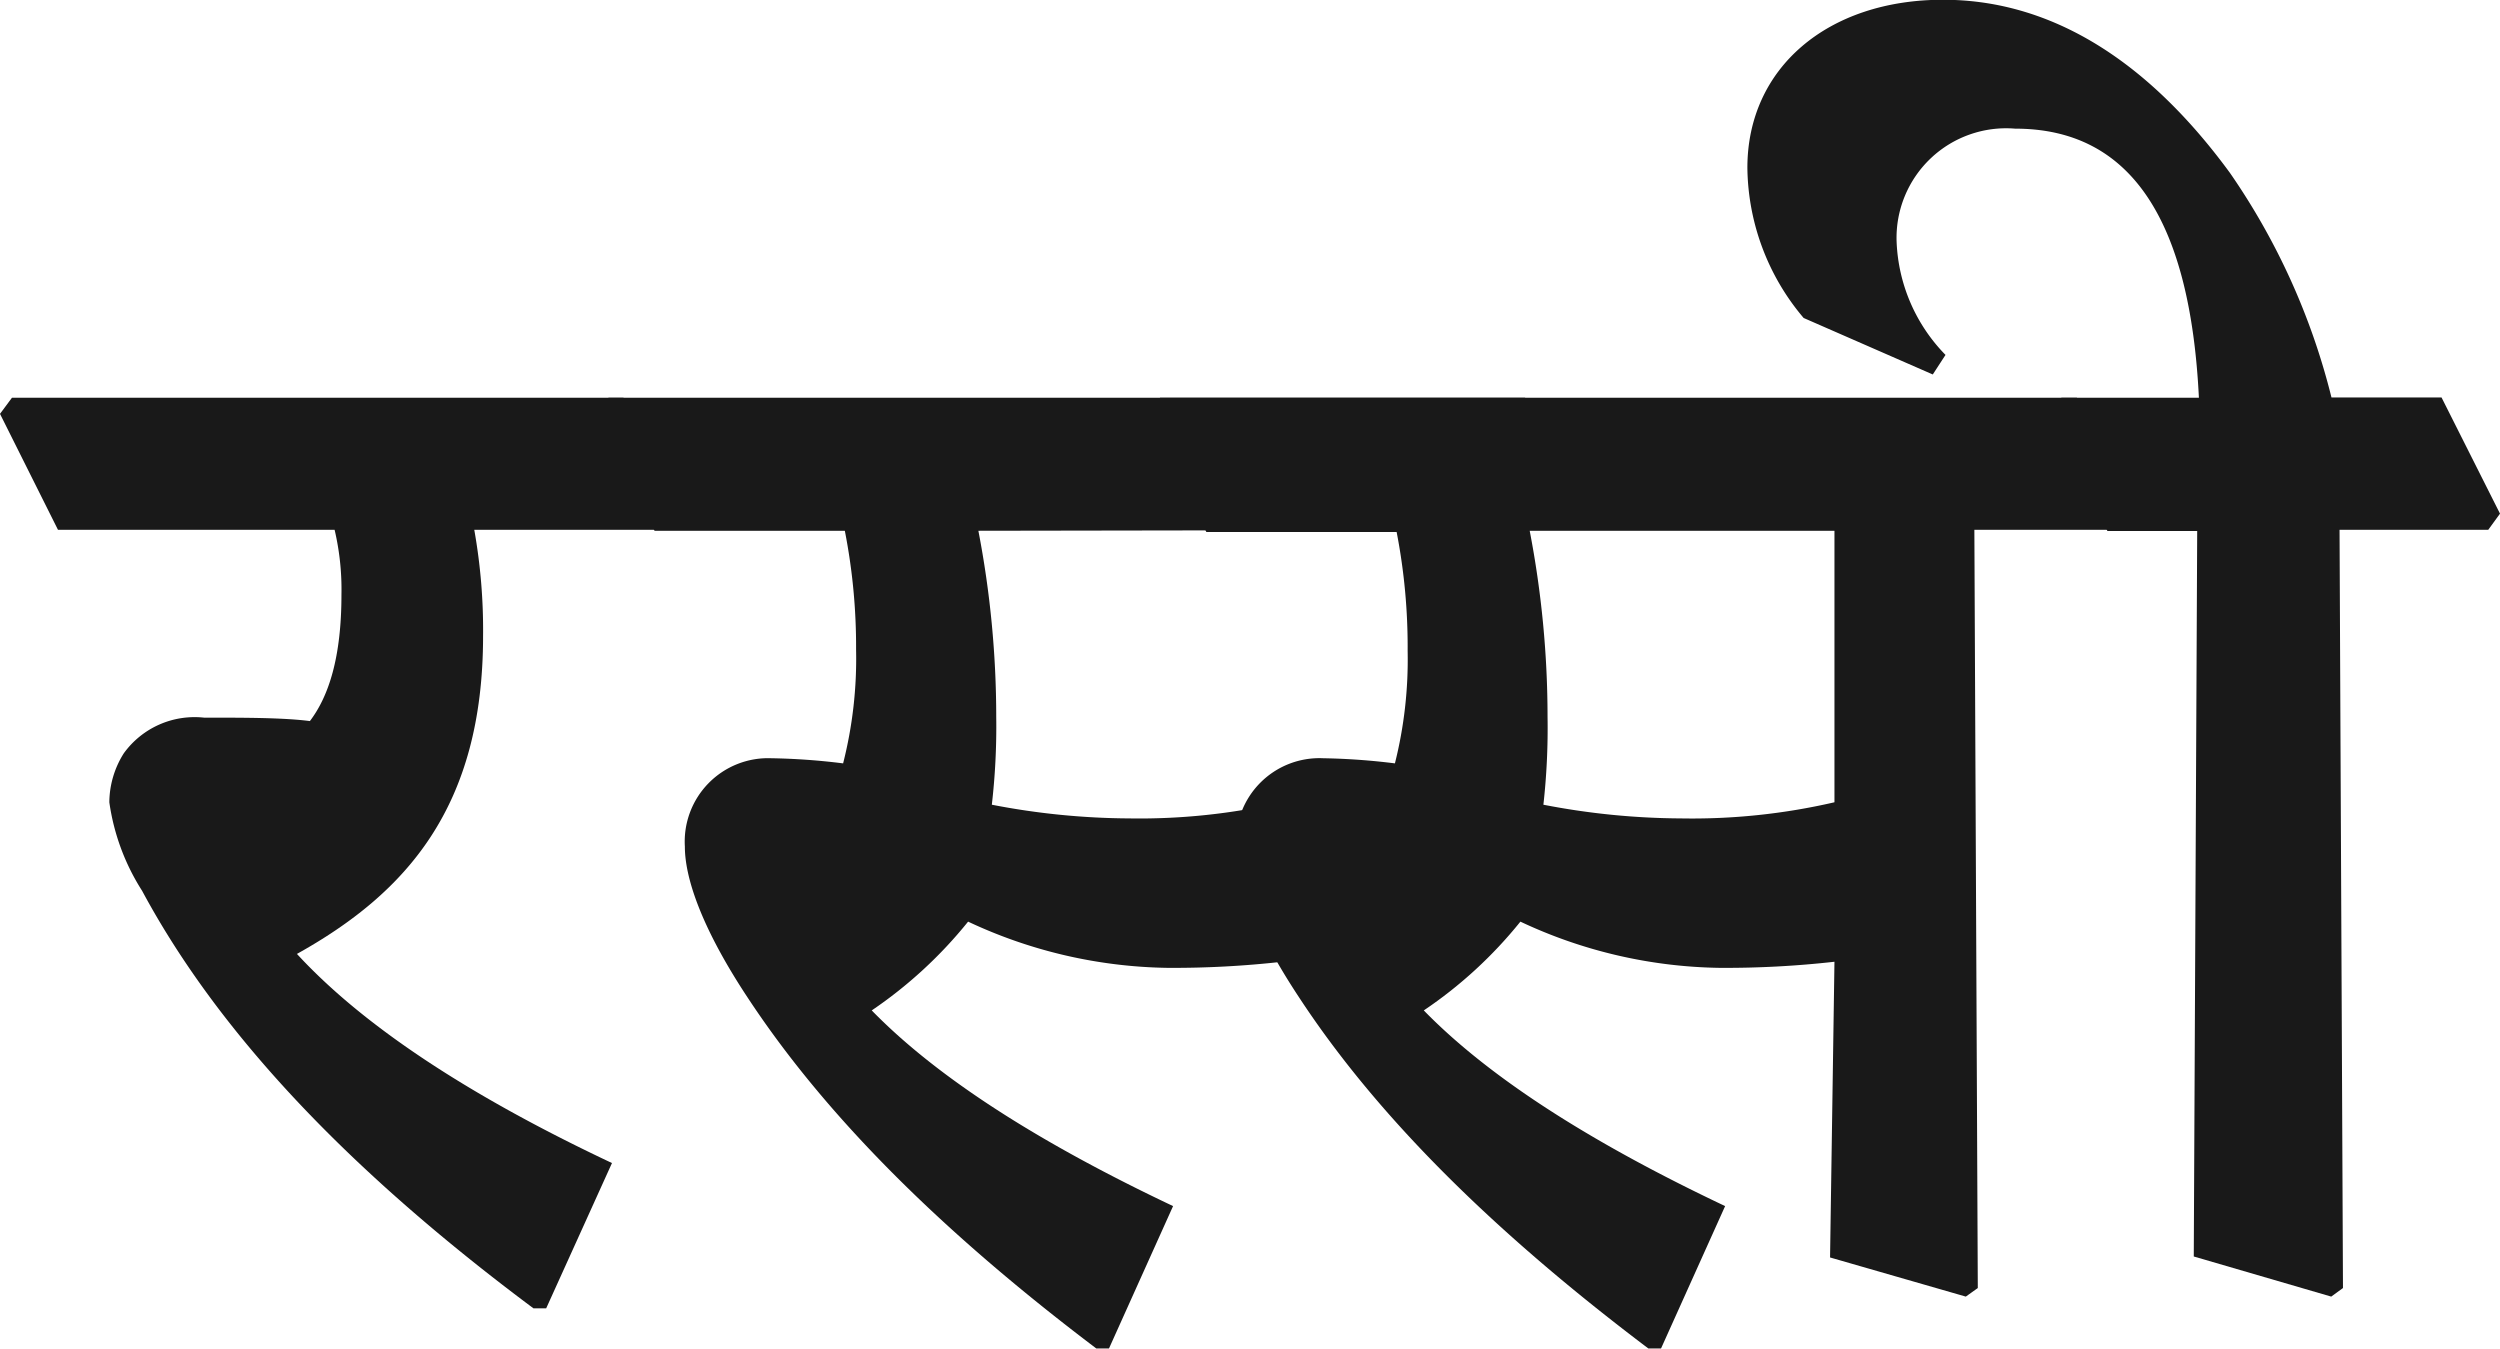 <svg id="Layer_1" data-name="Layer 1" xmlns="http://www.w3.org/2000/svg" width="102.21" height="55.16" viewBox="0 0 102.21 55.16">
  <defs>
    <style>
      .cls-1 {
        fill: #191919;
      }
    </style>
  </defs>
  <g>
    <path class="cls-1" d="M0,16.92l.49-.66h25L27.88,21l-.49.66h-8A23.34,23.34,0,0,1,19.75,26c0,7-3.14,10.51-7.61,13,2.9,3.15,7.47,6,12.88,8.55l-2.69,5.94h-.52c-7.12-5.31-12.7-10.93-16-17.07A9.07,9.07,0,0,1,4.47,32.8a3.79,3.79,0,0,1,.59-2,3.57,3.57,0,0,1,3.28-1.46c1.64,0,3.24,0,4.33.14.76-1,1.29-2.58,1.29-5.17a10.67,10.67,0,0,0-.28-2.65H2.37Z"/>
    <path class="cls-1" d="M40,21.7a40.26,40.26,0,0,1,.73,7.61,27.93,27.93,0,0,1-.18,3.59,30.12,30.12,0,0,0,5.62.56,26,26,0,0,0,6.25-.66l0,6.52a39.76,39.76,0,0,1-4.67.25,19.8,19.8,0,0,1-8.17-1.89,18.07,18.07,0,0,1-3.94,3.63c2.76,2.83,7,5.48,12.32,8l-2.62,5.82h-.52C39,50.73,34,46,30.57,40.79,28.79,38.1,28,36,28,34.61A3.41,3.41,0,0,1,31.54,31a26.76,26.76,0,0,1,2.93.21A17.39,17.39,0,0,0,35,26.55a24.58,24.58,0,0,0-.46-4.85H26.76l-2.37-4.78.49-.66H62.35L64.73,21l-.49.66"/>
    <path class="cls-1" d="M46.94,16.92l.49-.66H84.91L87.28,21l-.49.66H80.72l.14,31-.49.35-5.55-1.6L75,39.32a39.94,39.94,0,0,1-4.68.25,19.75,19.75,0,0,1-8.16-1.89,17.88,17.88,0,0,1-3.95,3.63c2.76,2.83,7,5.48,12.32,8l-2.62,5.82h-.52C61.56,50.73,56.54,46,53.12,40.79c-1.78-2.69-2.58-4.78-2.58-6.18A3.41,3.41,0,0,1,54.1,31a26.93,26.93,0,0,1,2.93.21,17.43,17.43,0,0,0,.52-4.61,24.64,24.64,0,0,0-.45-4.85H49.32Zm15.6,4.78a40.26,40.26,0,0,1,.73,7.61,28.06,28.06,0,0,1-.17,3.59,30.12,30.12,0,0,0,5.62.56A25.8,25.8,0,0,0,75,32.8V21.7Z"/>
    <path class="cls-1" d="M83.79,16.92l.49-.66H89.9c-.35-7.12-2.69-11-7.51-11a4.48,4.48,0,0,0-4.85,4.6,7,7,0,0,0,2,4.65l-.52.8L73.74,13a9.65,9.65,0,0,1-2.3-6.14c0-4.08,3.28-6.87,8-6.87,4.12,0,8.13,2.16,11.73,7.08a27.93,27.93,0,0,1,4.15,9.18h4.5L102.21,21l-.48.66H95.65l.14,31-.48.35-5.62-1.64.14-29.66H86.16Z"/>
  </g>
</svg>
